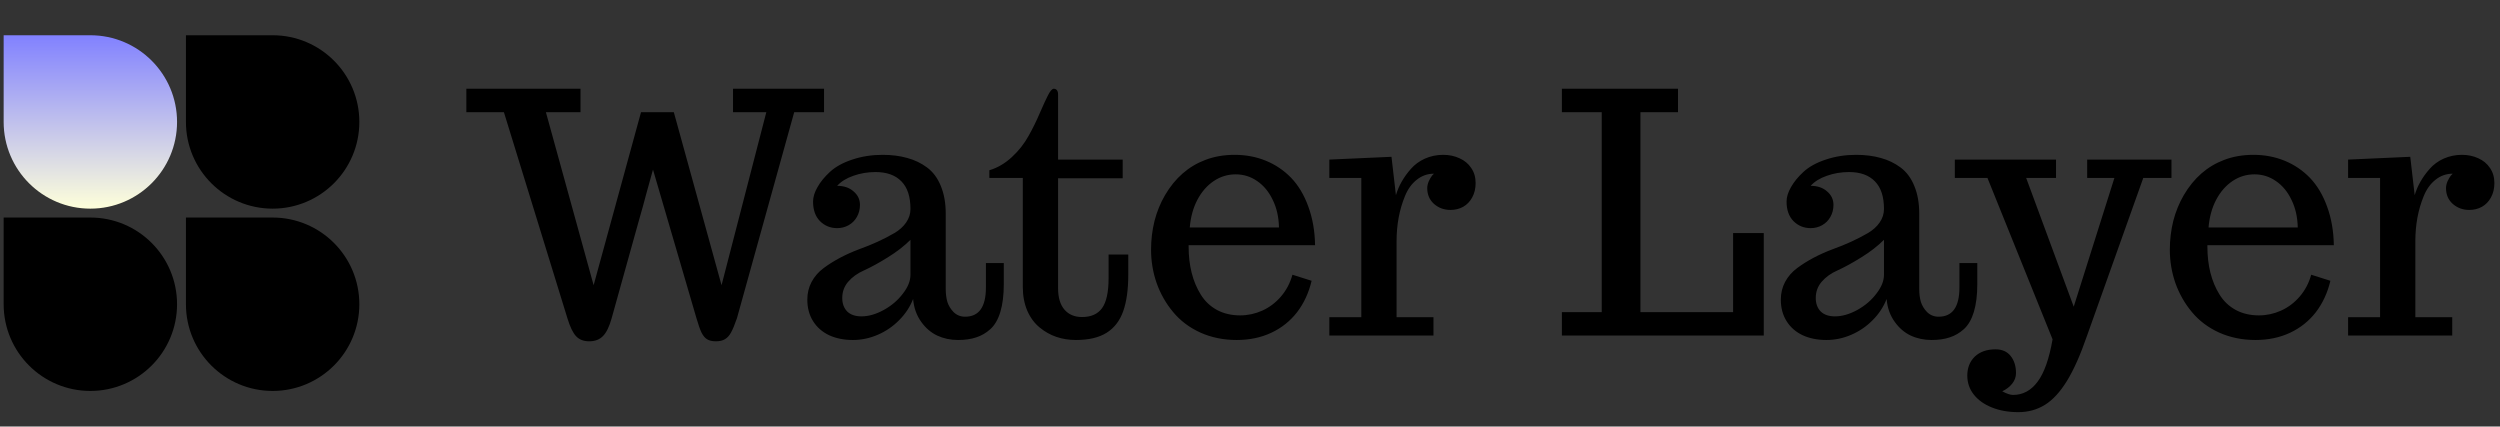 <svg width="592" height="101" viewBox="0 0 592 101" fill="none" xmlns="http://www.w3.org/2000/svg">
<rect x="0" y="0" width="592" height="101" fill="#333333" stroke="none"/>
<path d="M0.865 8.347H21.395C32.734 8.347 41.926 17.538 41.926 28.877V28.877C41.926 40.216 32.734 49.408 21.395 49.408V49.408C10.056 49.408 0.865 40.216 0.865 28.877V8.347Z" fill="url(#paint0_linear_1470_656)"/>
<path d="M0.865 51.513H21.395C32.734 51.513 41.926 60.705 41.926 72.044V72.044C41.926 83.383 32.734 92.575 21.395 92.575V92.575C10.056 92.575 0.865 83.383 0.865 72.044V51.513Z" fill="black"/>
<path d="M44.031 8.347H64.562C75.9 8.347 85.092 17.538 85.092 28.877V28.877C85.092 40.216 75.9 49.408 64.562 49.408V49.408C53.223 49.408 44.031 40.216 44.031 28.877V8.347Z" fill="black"/>
<path d="M44.031 51.513H64.562C75.9 51.513 85.092 60.705 85.092 72.044V72.044C85.092 83.383 75.9 92.575 64.562 92.575V92.575C53.223 92.575 44.031 83.383 44.031 72.044V51.513Z" fill="black"/>
<path d="M195.134 21.014V26.567H188.066L174.512 75.344C173.995 76.846 173.529 77.972 173.114 78.723C172.726 79.448 172.247 79.978 171.677 80.315C171.134 80.652 170.409 80.82 169.503 80.82C168.622 80.82 167.923 80.652 167.406 80.315C166.914 80.004 166.486 79.487 166.124 78.762C165.761 78.011 165.36 76.872 164.92 75.344L154.629 40.159C154.629 40.211 154.098 42.127 153.036 45.907L152.221 48.936L151.328 52.082C150.189 56.198 148.842 61.027 147.289 66.567L144.842 75.344C144.298 77.312 143.625 78.71 142.823 79.538C142.02 80.393 140.92 80.82 139.522 80.82C138.201 80.82 137.166 80.419 136.415 79.616C135.664 78.813 134.978 77.389 134.357 75.344L119.327 26.567H110.434V21.014H137.463V26.567H129.269L140.57 67.538L151.794 26.567H159.561L170.862 67.538L181.464 26.567H173.58V21.014H195.134ZM201.969 80.509C199.846 80.509 197.969 80.134 196.338 79.383C194.707 78.606 193.438 77.493 192.532 76.043C191.626 74.593 191.173 72.897 191.173 70.956C191.173 69.428 191.509 68.03 192.182 66.761C192.882 65.467 193.826 64.38 195.017 63.499C196.157 62.645 197.451 61.83 198.901 61.053C200.377 60.276 201.878 59.603 203.406 59.033C206.513 57.92 209.309 56.639 211.794 55.189C212.985 54.49 213.917 53.648 214.59 52.664C215.264 51.681 215.6 50.619 215.6 49.48C215.6 46.58 214.888 44.405 213.464 42.956C212.04 41.48 209.995 40.742 207.328 40.742C205.464 40.742 203.704 41.04 202.047 41.635C200.416 42.205 199.147 42.994 198.241 44.004C199.846 44.004 201.14 44.444 202.124 45.324C203.134 46.179 203.639 47.24 203.639 48.509C203.639 49.57 203.393 50.528 202.901 51.383C202.435 52.211 201.788 52.858 200.959 53.325C200.131 53.791 199.225 54.023 198.241 54.023C196.636 54.023 195.276 53.467 194.163 52.354C193.076 51.24 192.532 49.7 192.532 47.732C192.532 46.671 192.882 45.532 193.581 44.315C194.28 43.072 195.263 41.868 196.532 40.703C197.852 39.486 199.613 38.515 201.814 37.79C204.04 37.04 206.435 36.664 208.998 36.664C211.147 36.664 213.089 36.91 214.823 37.402C216.558 37.868 218.124 38.619 219.523 39.654C220.947 40.716 222.034 42.179 222.785 44.043C223.561 45.907 223.95 48.095 223.95 50.606V68.47C223.95 69.584 224.079 70.593 224.338 71.499C224.623 72.38 225.102 73.169 225.775 73.868C226.526 74.619 227.445 74.995 228.532 74.995C231.82 74.995 233.464 72.69 233.464 68.082V62.295H237.697V67.305C237.697 69.868 237.426 72.056 236.882 73.868C236.338 75.655 235.549 77.014 234.513 77.946C233.503 78.852 232.39 79.499 231.173 79.888C229.956 80.302 228.519 80.509 226.862 80.509C225.076 80.509 223.432 80.16 221.93 79.461C220.455 78.762 219.199 77.687 218.163 76.237C217.05 74.71 216.403 72.897 216.222 70.8C215.497 72.665 214.396 74.334 212.921 75.81C211.471 77.286 209.788 78.438 207.872 79.266C205.956 80.095 203.988 80.509 201.969 80.509ZM203.988 74.917C205.671 74.917 207.432 74.412 209.27 73.402C211.108 72.393 212.623 71.098 213.814 69.519C215.005 67.991 215.6 66.503 215.6 65.053V56.781C214.124 58.257 212.338 59.642 210.241 60.936C208.17 62.231 206.28 63.266 204.571 64.043C203.043 64.716 201.801 65.609 200.843 66.723C199.911 67.81 199.445 69.092 199.445 70.567C199.445 71.888 199.833 72.949 200.61 73.752C201.412 74.529 202.539 74.917 203.988 74.917ZM254.785 80.509C251.445 80.509 248.584 79.525 246.202 77.558C244.96 76.548 243.976 75.215 243.251 73.558C242.552 71.901 242.202 70.05 242.202 68.004V42.14H234.28V40.315C236.196 39.745 237.969 38.709 239.6 37.208C241.231 35.706 242.565 34.01 243.6 32.12C244.558 30.412 245.413 28.677 246.164 26.916C247.122 24.716 247.769 23.305 248.105 22.683C248.649 21.57 249.128 21.014 249.542 21.014C249.853 21.014 250.099 21.13 250.28 21.363C250.461 21.596 250.552 21.933 250.552 22.373V37.79H265.853V42.218H250.552V68.237C250.552 70.464 251.057 72.16 252.067 73.325C253.076 74.49 254.461 75.072 256.222 75.072C258.371 75.072 259.95 74.373 260.96 72.975C261.995 71.551 262.513 69.182 262.513 65.868V60.276H267.174V65.053C267.174 68.574 266.772 71.461 265.97 73.713C265.167 75.966 263.86 77.661 262.047 78.8C260.235 79.94 257.814 80.509 254.785 80.509ZM292.844 80.509C289.737 80.509 286.876 79.927 284.261 78.762C281.646 77.571 279.484 75.94 277.776 73.868C276.093 71.849 274.798 69.571 273.892 67.033C273.012 64.496 272.572 61.868 272.572 59.15C272.572 56.794 272.843 54.516 273.387 52.315C273.957 50.114 274.785 48.082 275.873 46.218C278.255 42.153 281.439 39.37 285.426 37.868C287.523 37.066 289.84 36.664 292.378 36.664C295.018 36.664 297.478 37.13 299.756 38.062C302.035 38.994 304.028 40.341 305.737 42.101C307.472 43.913 308.831 46.192 309.815 48.936C310.824 51.681 311.355 54.723 311.407 58.062H281.465V58.373C281.465 62.878 282.423 66.671 284.339 69.752C285.297 71.305 286.578 72.522 288.183 73.402C289.789 74.257 291.614 74.684 293.659 74.684C295.472 74.684 297.219 74.308 298.902 73.558C300.611 72.781 302.086 71.668 303.329 70.218C304.598 68.742 305.504 67.02 306.048 65.053L310.591 66.49C309.918 69.338 308.766 71.823 307.135 73.946C305.504 76.043 303.472 77.661 301.038 78.8C298.604 79.94 295.873 80.509 292.844 80.509ZM302.863 53.868C302.811 51.409 302.319 49.234 301.387 47.344C300.481 45.428 299.251 43.939 297.698 42.878C296.171 41.816 294.475 41.286 292.611 41.286C290.721 41.286 288.986 41.816 287.407 42.878C285.827 43.939 284.533 45.428 283.523 47.344C282.539 49.234 281.944 51.409 281.737 53.868H302.863ZM314.786 75.111H322.359V42.14H314.786V37.79L329.504 37.13L330.553 46.218C331.2 44.017 332.378 41.946 334.087 40.004C334.993 38.968 336.106 38.153 337.427 37.557C338.773 36.962 340.21 36.664 341.737 36.664C343.161 36.664 344.456 36.936 345.621 37.48C346.786 37.998 347.705 38.761 348.378 39.771C349.077 40.781 349.427 41.972 349.427 43.344C349.427 44.638 349.155 45.778 348.611 46.761C348.093 47.719 347.381 48.457 346.475 48.975C345.569 49.467 344.572 49.713 343.485 49.713C341.957 49.713 340.65 49.234 339.563 48.276C338.501 47.318 337.97 46.075 337.97 44.548C337.97 44.056 338.087 43.525 338.32 42.956C338.579 42.386 338.851 41.92 339.135 41.557L339.563 41.13C338.035 41.13 336.676 41.609 335.485 42.567C334.294 43.499 333.362 44.794 332.689 46.451C331.368 49.661 330.708 53.221 330.708 57.13V75.111H339.446V79.461H314.786V75.111ZM369.854 79.461V73.907H379.291V26.567H369.854V21.014H397.35V26.567H388.456V73.907H410.398V55.189H417.66V79.461H369.854ZM432.496 80.509C430.373 80.509 428.495 80.134 426.864 79.383C425.233 78.606 423.965 77.493 423.059 76.043C422.152 74.593 421.699 72.897 421.699 70.956C421.699 69.428 422.036 68.03 422.709 66.761C423.408 65.467 424.353 64.38 425.544 63.499C426.683 62.645 427.978 61.83 429.428 61.053C430.903 60.276 432.405 59.603 433.932 59.033C437.039 57.92 439.835 56.639 442.321 55.189C443.512 54.49 444.444 53.648 445.117 52.664C445.79 51.681 446.127 50.619 446.127 49.48C446.127 46.58 445.415 44.405 443.991 42.956C442.567 41.48 440.521 40.742 437.855 40.742C435.991 40.742 434.23 41.04 432.573 41.635C430.942 42.205 429.673 42.994 428.767 44.004C430.373 44.004 431.667 44.444 432.651 45.324C433.661 46.179 434.165 47.24 434.165 48.509C434.165 49.57 433.919 50.528 433.428 51.383C432.962 52.211 432.314 52.858 431.486 53.325C430.657 53.791 429.751 54.023 428.767 54.023C427.162 54.023 425.803 53.467 424.69 52.354C423.602 51.24 423.059 49.7 423.059 47.732C423.059 46.671 423.408 45.532 424.107 44.315C424.806 43.072 425.79 41.868 427.059 40.703C428.379 39.486 430.14 38.515 432.34 37.79C434.567 37.04 436.962 36.664 439.525 36.664C441.674 36.664 443.615 36.91 445.35 37.402C447.085 37.868 448.651 38.619 450.049 39.654C451.473 40.716 452.56 42.179 453.311 44.043C454.088 45.907 454.476 48.095 454.476 50.606V68.47C454.476 69.584 454.606 70.593 454.865 71.499C455.149 72.38 455.628 73.169 456.302 73.868C457.052 74.619 457.971 74.995 459.059 74.995C462.347 74.995 463.991 72.69 463.991 68.082V62.295H468.224V67.305C468.224 69.868 467.952 72.056 467.408 73.868C466.865 75.655 466.075 77.014 465.04 77.946C464.03 78.852 462.917 79.499 461.7 79.888C460.483 80.302 459.046 80.509 457.389 80.509C455.603 80.509 453.959 80.16 452.457 79.461C450.981 78.762 449.725 77.687 448.69 76.237C447.577 74.71 446.929 72.897 446.748 70.8C446.023 72.665 444.923 74.334 443.447 75.81C441.997 77.286 440.314 78.438 438.398 79.266C436.483 80.095 434.515 80.509 432.496 80.509ZM434.515 74.917C436.198 74.917 437.958 74.412 439.797 73.402C441.635 72.393 443.149 71.098 444.34 69.519C445.531 67.991 446.127 66.503 446.127 65.053V56.781C444.651 58.257 442.865 59.642 440.767 60.936C438.696 62.231 436.806 63.266 435.097 64.043C433.57 64.716 432.327 65.609 431.369 66.723C430.437 67.81 429.971 69.092 429.971 70.567C429.971 71.888 430.36 72.949 431.136 73.752C431.939 74.529 433.065 74.917 434.515 74.917ZM477.933 97.597C475.577 97.597 473.48 97.221 471.642 96.471C469.829 95.746 468.405 94.723 467.37 93.403C466.36 92.108 465.855 90.619 465.855 88.936C465.855 87.098 466.451 85.597 467.642 84.432C468.858 83.292 470.489 82.723 472.535 82.723C474.088 82.723 475.279 83.241 476.108 84.276C476.962 85.338 477.389 86.697 477.389 88.354C477.389 89.26 477.091 90.089 476.496 90.839C475.9 91.59 475.111 92.199 474.127 92.665C475.189 93.234 476.043 93.519 476.69 93.519C479.02 93.519 480.962 92.471 482.515 90.373C484.069 88.302 485.247 84.962 486.049 80.354L470.632 42.14H462.904V37.79H486.865V42.14H479.797L491.059 72.626L500.69 42.14H494.244V37.79H514.205V42.14H507.525L494.166 79.616C492.639 84.043 491.072 87.564 489.467 90.179C487.862 92.794 486.127 94.684 484.263 95.849C482.399 97.014 480.289 97.597 477.933 97.597ZM534.089 80.509C530.982 80.509 528.121 79.927 525.506 78.762C522.891 77.571 520.729 75.94 519.021 73.868C517.338 71.849 516.043 69.571 515.137 67.033C514.257 64.496 513.817 61.868 513.817 59.15C513.817 56.794 514.089 54.516 514.632 52.315C515.202 50.114 516.03 48.082 517.118 46.218C519.5 42.153 522.684 39.37 526.671 37.868C528.768 37.066 531.085 36.664 533.623 36.664C536.264 36.664 538.723 37.13 541.001 38.062C543.28 38.994 545.273 40.341 546.982 42.101C548.717 43.913 550.076 46.192 551.06 48.936C552.07 51.681 552.6 54.723 552.652 58.062H522.71V58.373C522.71 62.878 523.668 66.671 525.584 69.752C526.542 71.305 527.823 72.522 529.429 73.402C531.034 74.257 532.859 74.684 534.904 74.684C536.717 74.684 538.464 74.308 540.147 73.558C541.856 72.781 543.332 71.668 544.574 70.218C545.843 68.742 546.749 67.02 547.293 65.053L551.837 66.49C551.163 69.338 550.011 71.823 548.38 73.946C546.749 76.043 544.717 77.661 542.283 78.8C539.849 79.94 537.118 80.509 534.089 80.509ZM544.108 53.868C544.056 51.409 543.565 49.234 542.633 47.344C541.726 45.428 540.497 43.939 538.943 42.878C537.416 41.816 535.72 41.286 533.856 41.286C531.966 41.286 530.231 41.816 528.652 42.878C527.073 43.939 525.778 45.428 524.768 47.344C523.784 49.234 523.189 51.409 522.982 53.868H544.108ZM556.031 75.111H563.604V42.14H556.031V37.79L570.749 37.13L571.798 46.218C572.445 44.017 573.623 41.946 575.332 40.004C576.238 38.968 577.351 38.153 578.672 37.557C580.018 36.962 581.455 36.664 582.982 36.664C584.406 36.664 585.701 36.936 586.866 37.48C588.031 37.998 588.95 38.761 589.623 39.771C590.322 40.781 590.672 41.972 590.672 43.344C590.672 44.638 590.4 45.778 589.856 46.761C589.339 47.719 588.627 48.457 587.72 48.975C586.814 49.467 585.817 49.713 584.73 49.713C583.203 49.713 581.895 49.234 580.808 48.276C579.746 47.318 579.215 46.075 579.215 44.548C579.215 44.056 579.332 43.525 579.565 42.956C579.824 42.386 580.096 41.92 580.38 41.557L580.808 41.13C579.28 41.13 577.921 41.609 576.73 42.567C575.539 43.499 574.607 44.794 573.934 46.451C572.613 49.661 571.953 53.221 571.953 57.13V75.111H580.691V79.461H556.031V75.111Z" fill="black"/>
<defs>
<linearGradient id="paint0_linear_1470_656" x1="21.395" y1="8.347" x2="21.395" y2="49.408" gradientUnits="userSpaceOnUse">
<stop stop-color="#8181FF"/>
<stop offset="1" stop-color="#FEFFDA"/>
</linearGradient>
</defs>
</svg>
